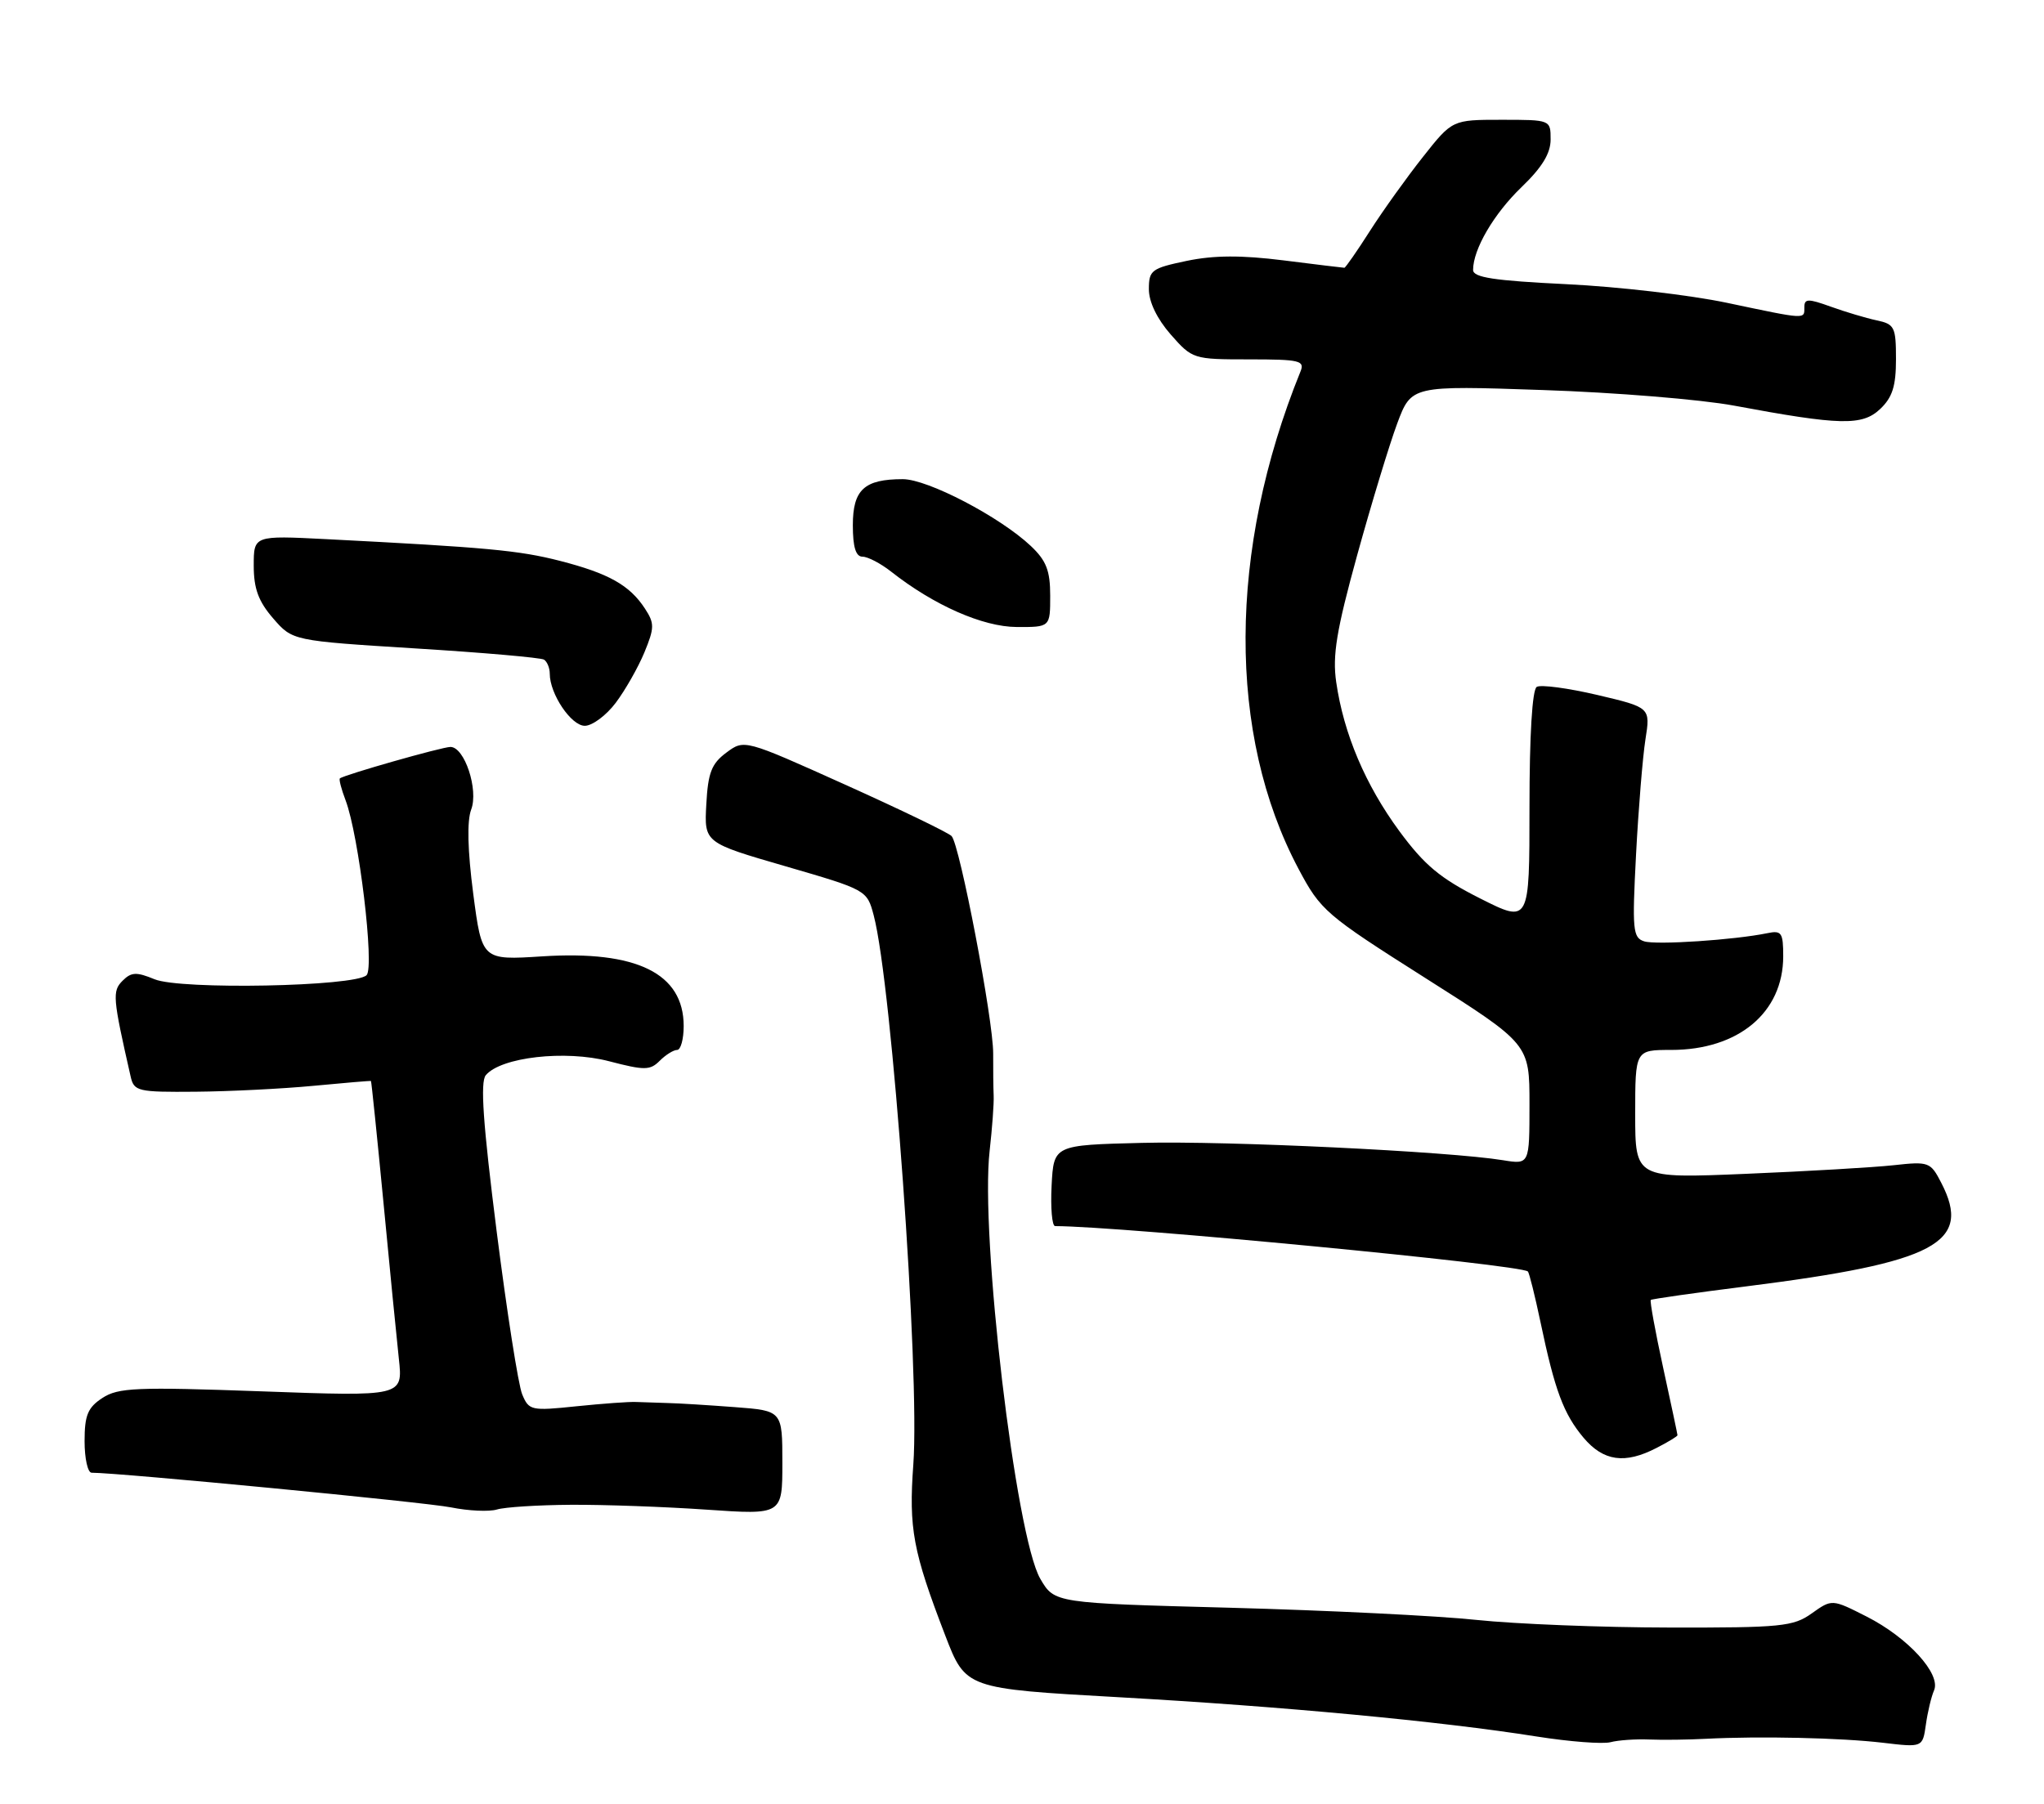 <?xml version="1.0" encoding="UTF-8" standalone="no"?>
<!DOCTYPE svg PUBLIC "-//W3C//DTD SVG 1.1//EN" "http://www.w3.org/Graphics/SVG/1.1/DTD/svg11.dtd" >
<svg xmlns="http://www.w3.org/2000/svg" xmlns:xlink="http://www.w3.org/1999/xlink" version="1.1" viewBox="0 0 290 256">
 <g >
 <path fill="currentColor"
d=" M 234.00 246.86 C 235.93 246.94 239.53 246.89 242.00 246.76 C 249.69 246.36 261.25 246.62 267.14 247.32 C 272.78 247.99 272.78 247.99 273.24 244.75 C 273.49 242.96 274.01 240.78 274.40 239.89 C 275.42 237.56 270.70 232.39 264.83 229.41 C 259.92 226.92 259.92 226.92 257.05 228.96 C 254.43 230.83 252.72 231.00 236.85 230.97 C 227.31 230.96 215.00 230.47 209.50 229.89 C 204.00 229.30 188.27 228.53 174.55 228.16 C 149.61 227.50 149.61 227.50 147.60 224.06 C 144.10 218.07 139.04 175.27 140.41 163.30 C 140.77 160.11 141.03 156.60 140.98 155.50 C 140.93 154.40 140.90 151.70 140.91 149.50 C 140.93 144.74 136.17 119.87 135.01 118.65 C 134.56 118.17 127.76 114.89 119.90 111.35 C 105.60 104.91 105.60 104.91 103.05 106.81 C 100.95 108.37 100.45 109.66 100.21 114.15 C 99.91 119.59 99.91 119.59 111.46 122.94 C 122.95 126.28 123.01 126.31 123.96 129.90 C 126.56 139.74 130.54 194.77 129.58 207.84 C 128.92 216.92 129.52 220.16 134.10 232.07 C 137.01 239.64 137.01 239.64 158.75 240.86 C 182.06 242.17 204.28 244.26 218.00 246.43 C 222.68 247.17 227.40 247.53 228.50 247.24 C 229.60 246.95 232.07 246.78 234.00 246.86 Z  M 81.00 213.55 C 85.67 213.52 94.34 213.83 100.25 214.24 C 111.00 214.98 111.00 214.98 111.00 207.59 C 111.00 200.20 111.00 200.20 104.25 199.69 C 100.54 199.41 96.26 199.14 94.75 199.11 C 93.24 199.07 91.21 199.00 90.25 198.96 C 89.29 198.91 85.48 199.19 81.79 199.57 C 75.36 200.24 75.04 200.17 74.09 197.88 C 73.54 196.57 71.91 186.14 70.46 174.71 C 68.53 159.46 68.12 153.56 68.92 152.59 C 71.06 150.02 80.19 148.98 86.40 150.60 C 91.46 151.92 92.23 151.91 93.60 150.54 C 94.45 149.69 95.56 149.00 96.07 149.00 C 96.58 149.00 97.00 147.47 97.00 145.61 C 97.00 138.14 90.35 134.86 76.94 135.72 C 68.38 136.27 68.38 136.27 67.14 126.82 C 66.34 120.65 66.24 116.51 66.85 114.89 C 67.92 112.07 65.91 106.00 63.91 106.00 C 62.72 106.00 48.75 109.98 48.22 110.47 C 48.07 110.61 48.43 112.00 49.03 113.57 C 50.92 118.54 53.16 137.24 52.01 138.39 C 50.39 140.01 25.60 140.49 21.93 138.97 C 19.36 137.91 18.63 137.94 17.39 139.18 C 15.91 140.66 15.99 141.59 18.53 152.75 C 19.01 154.88 19.51 155.00 27.77 154.93 C 32.57 154.89 40.10 154.51 44.50 154.09 C 48.90 153.67 52.56 153.36 52.63 153.41 C 52.70 153.46 53.49 161.15 54.39 170.50 C 55.28 179.85 56.27 189.90 56.59 192.84 C 57.17 198.18 57.17 198.18 37.12 197.45 C 19.33 196.81 16.78 196.92 14.53 198.39 C 12.45 199.75 12.00 200.84 12.00 204.52 C 12.00 206.99 12.45 209.00 13.00 209.00 C 16.93 209.00 60.40 213.19 64.00 213.92 C 66.47 214.42 69.40 214.55 70.50 214.22 C 71.60 213.88 76.33 213.58 81.00 213.55 Z  M 235.05 205.47 C 236.67 204.64 238.00 203.83 238.00 203.68 C 238.00 203.53 237.08 199.21 235.96 194.07 C 234.84 188.94 234.06 184.62 234.21 184.48 C 234.37 184.34 240.48 183.47 247.78 182.55 C 274.67 179.16 279.85 176.40 275.42 167.85 C 273.90 164.90 273.66 164.81 268.67 165.36 C 265.83 165.67 256.41 166.22 247.75 166.58 C 232.00 167.24 232.00 167.24 232.00 158.12 C 232.00 149.00 232.00 149.00 237.10 149.00 C 246.64 149.00 252.99 143.70 253.00 135.73 C 253.00 132.35 252.77 132.01 250.75 132.43 C 246.11 133.39 234.99 134.13 233.28 133.59 C 231.66 133.08 231.56 131.98 232.12 121.26 C 232.46 114.79 233.06 107.45 233.45 104.95 C 234.17 100.40 234.17 100.40 226.61 98.62 C 222.46 97.65 218.60 97.13 218.03 97.48 C 217.39 97.88 217.00 104.35 217.00 114.57 C 217.00 131.03 217.00 131.03 209.98 127.49 C 204.33 124.64 202.11 122.79 198.54 117.95 C 193.73 111.41 190.64 104.14 189.58 96.80 C 189.03 93.02 189.61 89.46 192.55 78.80 C 194.57 71.48 197.13 63.07 198.23 60.11 C 200.25 54.71 200.25 54.71 218.88 55.35 C 229.12 55.69 241.32 56.69 246.00 57.56 C 261.11 60.38 264.20 60.45 266.75 58.05 C 268.49 56.40 269.00 54.81 269.00 50.98 C 269.00 46.40 268.80 46.00 266.25 45.46 C 264.74 45.14 261.81 44.26 259.75 43.52 C 256.54 42.36 256.00 42.37 256.00 43.58 C 256.00 45.35 256.39 45.37 245.00 42.97 C 239.78 41.87 229.54 40.68 222.25 40.33 C 211.97 39.83 209.00 39.38 209.00 38.31 C 209.00 35.37 211.95 30.33 215.88 26.55 C 218.78 23.76 220.00 21.77 220.00 19.80 C 220.00 17.00 220.00 17.00 213.02 17.00 C 206.05 17.00 206.05 17.00 201.90 22.25 C 199.61 25.14 196.23 29.86 194.38 32.75 C 192.54 35.64 190.89 38.00 190.74 38.00 C 190.58 38.00 186.69 37.53 182.10 36.95 C 176.11 36.20 172.24 36.22 168.38 37.02 C 163.37 38.07 163.00 38.34 163.00 41.04 C 163.00 42.85 164.16 45.25 166.10 47.47 C 169.17 50.96 169.30 51.00 177.21 51.00 C 184.44 51.00 185.15 51.17 184.50 52.75 C 174.22 78.10 174.12 104.24 184.22 123.28 C 187.38 129.23 188.04 129.80 202.25 138.81 C 217.00 148.16 217.00 148.16 217.00 156.71 C 217.00 165.26 217.00 165.26 213.25 164.65 C 205.59 163.40 174.09 161.88 162.00 162.19 C 149.50 162.50 149.50 162.50 149.20 168.25 C 149.04 171.41 149.26 174.00 149.70 174.00 C 159.02 174.02 215.80 179.47 216.77 180.44 C 216.97 180.64 217.77 183.86 218.56 187.61 C 220.59 197.31 221.83 200.64 224.67 204.03 C 227.50 207.38 230.54 207.81 235.05 205.47 Z  M 87.35 99.75 C 88.70 97.96 90.53 94.74 91.42 92.60 C 92.87 89.08 92.87 88.46 91.50 86.36 C 89.32 83.03 86.35 81.37 79.43 79.59 C 73.62 78.10 69.05 77.68 46.25 76.51 C 36.00 75.99 36.00 75.99 36.00 80.28 C 36.00 83.53 36.67 85.35 38.75 87.75 C 41.50 90.93 41.50 90.93 58.93 92.02 C 68.51 92.61 76.73 93.33 77.18 93.61 C 77.63 93.89 78.00 94.79 78.00 95.61 C 78.00 98.48 81.04 103.00 82.97 103.00 C 84.03 103.00 86.00 101.54 87.35 99.75 Z  M 149.00 84.54 C 149.00 80.97 148.45 79.56 146.25 77.48 C 141.87 73.35 131.63 68.00 128.09 68.00 C 122.62 68.00 121.00 69.49 121.00 74.54 C 121.00 77.64 121.42 79.00 122.37 79.00 C 123.12 79.00 124.94 79.95 126.43 81.12 C 132.50 85.90 139.45 88.96 144.25 88.98 C 149.00 89.00 149.00 89.00 149.00 84.54 Z "/>
</g>
</svg>